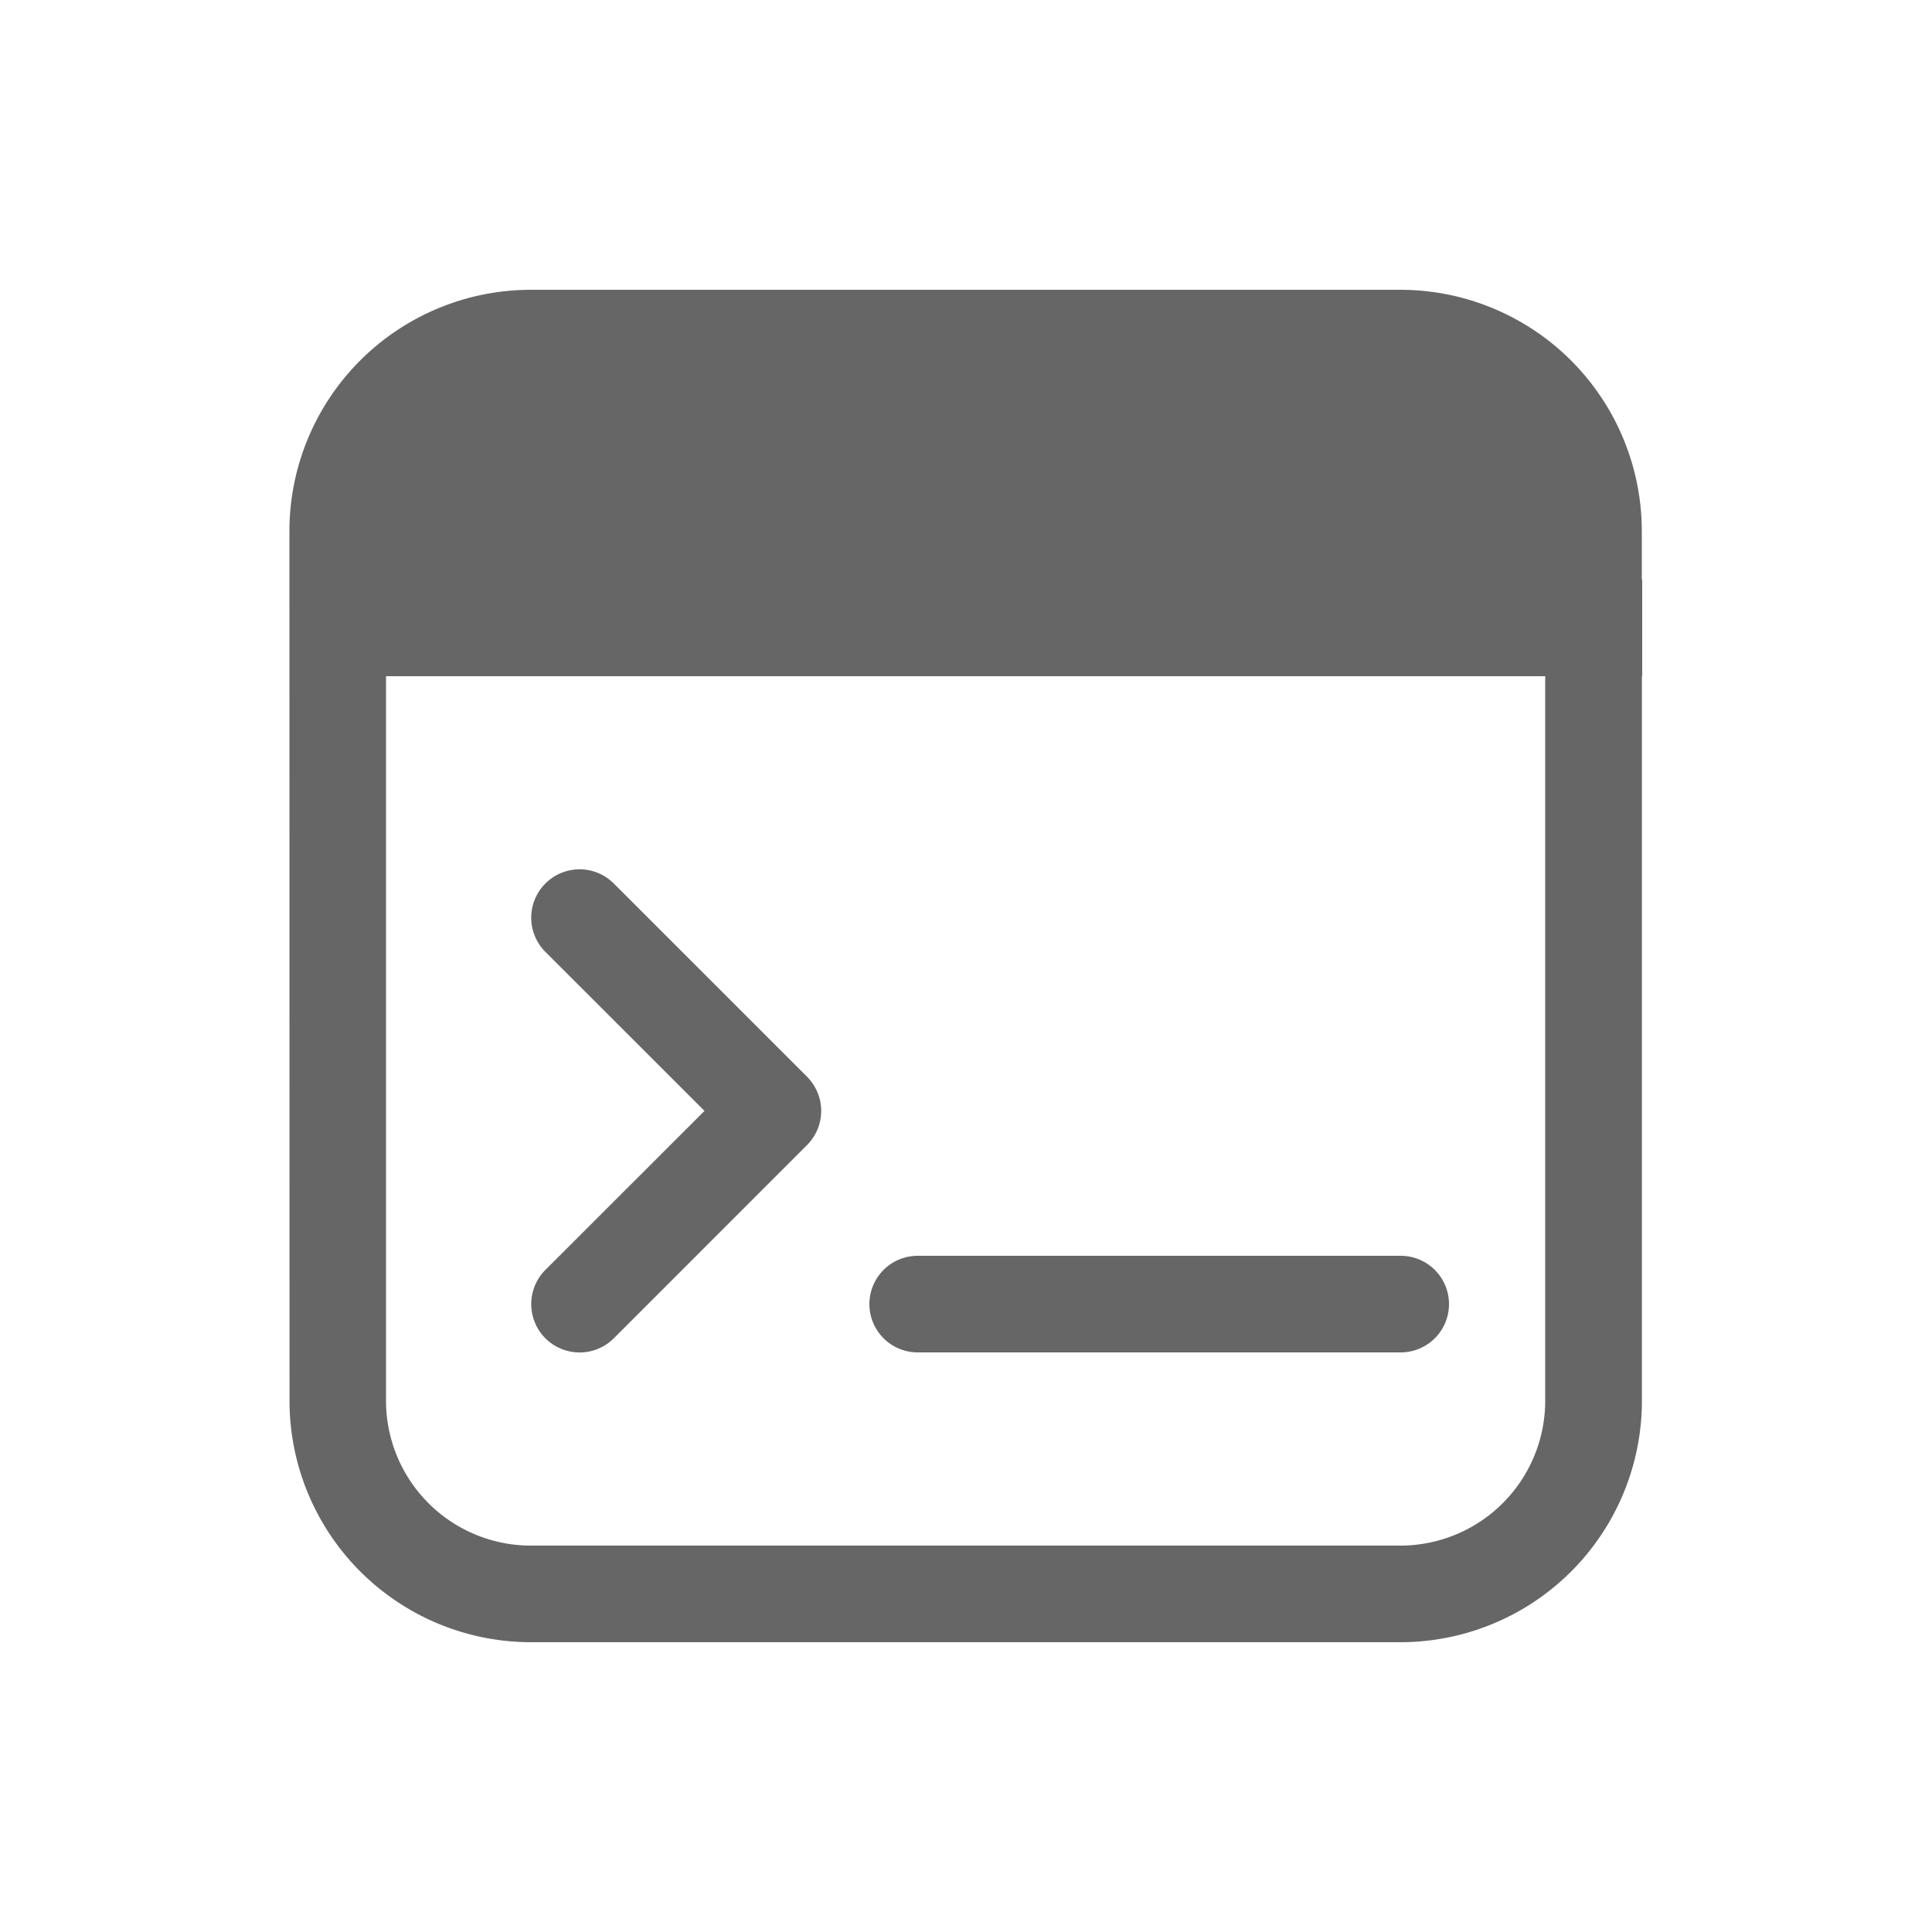 <svg xmlns="http://www.w3.org/2000/svg" width="128" height="128" viewBox="0 0 20 20"><path fill="#666666" d="M5.646 9.146a.5.5 0 0 1 .708 0l2 2a.5.5 0 0 1 0 .708l-2 2a.5.5 0 0 1-.708-.708L7.293 11.5L5.646 9.854a.5.5 0 0 1 0-.708M14.5 13h-5a.5.5 0 0 0 0 1h5a.5.5 0 0 0 0-1M2.996 5.5a2.5 2.5 0 0 1 2.5-2.5h9a2.5 2.5 0 0 1 2.5 2.5V6H17v1h-.003v7.5a2.5 2.5 0 0 1-2.5 2.5h-9a2.5 2.5 0 0 1-2.5-2.5zm1 1.5v7.5a1.5 1.5 0 0 0 1.5 1.5h9a1.5 1.5 0 0 0 1.5-1.5V7z"/></svg>